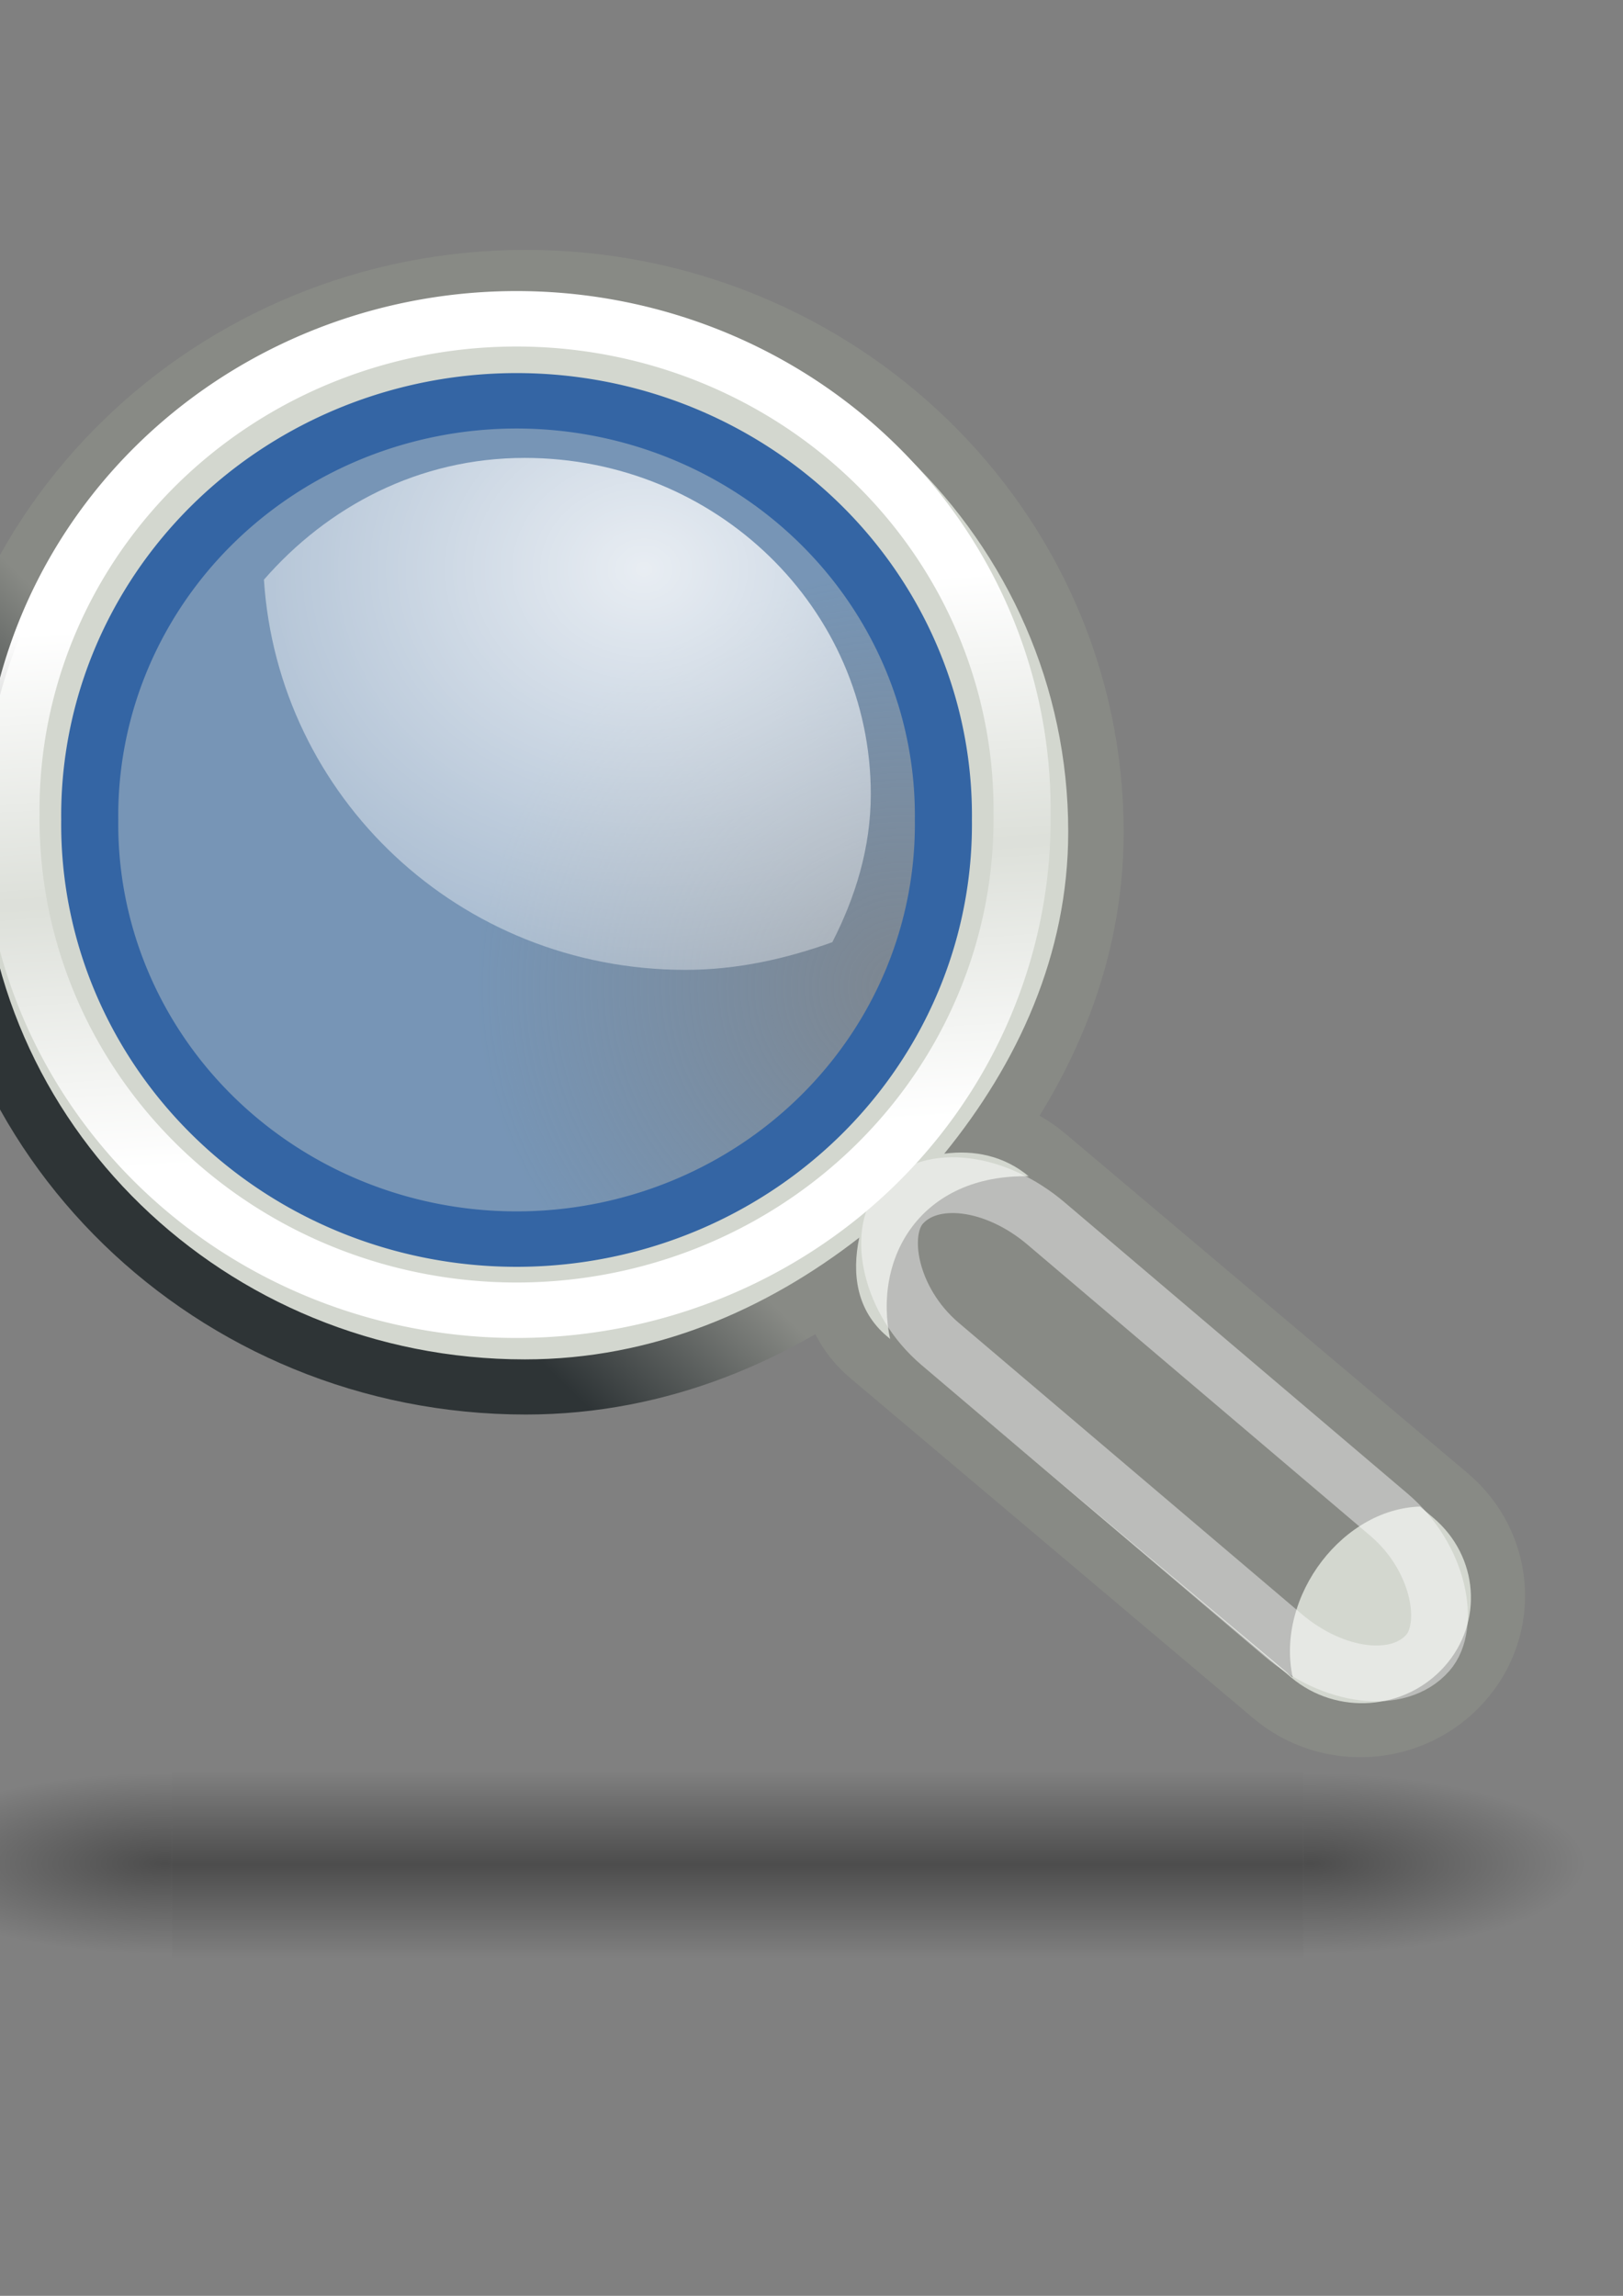 <?xml version="1.0" encoding="UTF-8" standalone="no"?>
<!-- Created with Inkscape (http://www.inkscape.org/) -->
<svg xmlns:dc="http://purl.org/dc/elements/1.1/" xmlns:cc="http://creativecommons.org/ns#" xmlns:rdf="http://www.w3.org/1999/02/22-rdf-syntax-ns#" xmlns:svg="http://www.w3.org/2000/svg" xmlns="http://www.w3.org/2000/svg" xmlns:xlink="http://www.w3.org/1999/xlink" xmlns:sodipodi="http://sodipodi.sourceforge.net/DTD/sodipodi-0.dtd" xmlns:inkscape="http://www.inkscape.org/namespaces/inkscape" height="297mm" id="svg2" inkscape:export-xdpi="76.235291" inkscape:export-ydpi="76.235291" inkscape:output_extension="org.inkscape.output.svg.inkscape" inkscape:version="0.48.5 r10040" sodipodi:version="0.32" width="210mm" version="1.1">
  <rect width="100%" height="100%" fill="#808080" stroke="none"/>
  <defs id="defs4">
    <linearGradient id="linearGradient205337" inkscape:collect="always">
      <stop id="stop205339" offset="0" style="stop-color:#000000;stop-opacity:1;"/>
      <stop id="stop205341" offset="1" style="stop-color:#000000;stop-opacity:0;"/>
    </linearGradient>
    <inkscape:perspective id="perspective15143" inkscape:persp3d-origin="372.04724 : 350.78739 : 1" inkscape:vp_x="0 : 526.18109 : 1" inkscape:vp_y="0 : 1000 : 0" inkscape:vp_z="744.09448 : 526.18109 : 1" sodipodi:type="inkscape:persp3d"/>
    <linearGradient gradientTransform="matrix(0.917,0,0,0.912,60.202,153.712)" gradientUnits="userSpaceOnUse" id="linearGradient10080" x1="43.944" x2="411.394" y1="733.393" y2="425.066">
      <stop id="stop10082" offset="0.056" style="stop-color:#16632d;stop-opacity:1;"/>
      <stop id="stop10084" offset="0.567" style="stop-color:#399450;stop-opacity:1;"/>
      <stop id="stop10086" offset="0.955" style="stop-color:#a5c6a5;stop-opacity:1;"/>
    </linearGradient>
    <linearGradient gradientTransform="translate(131.911,132.236)" gradientUnits="userSpaceOnUse" id="SVGID_1_" x1="43.944" x2="411.394" y1="733.393" y2="425.066">
      <stop id="stop2170" offset="0.056" style="stop-color:#003F90"/>
      <stop id="stop2172" offset="0.567" style="stop-color:#0093D2"/>
      <stop id="stop2174" offset="0.955" style="stop-color:#EDF3F7"/>
    </linearGradient>
    <linearGradient gradientTransform="matrix(0.917,0,0,0.912,60.202,153.712)" gradientUnits="userSpaceOnUse" id="SVGID_2_" x1="43.944" x2="411.394" xlink:href="#linearGradient10080" y1="733.393" y2="425.066">
      <stop id="stop2179" offset="0.056" style="stop-color:#16632d;stop-opacity:1;"/>
      <stop id="stop2181" offset="0.567" style="stop-color:#399450;stop-opacity:1;"/>
      <stop id="stop2183" offset="0.955" style="stop-color:#a5c6a5;stop-opacity:1;"/>
    </linearGradient>
    <radialGradient cx="605.714" cy="486.648" fx="605.714" fy="486.648" gradientTransform="matrix(-2.774,0,0,1.97,112.762,-872.885)" gradientUnits="userSpaceOnUse" id="radialGradient5020" inkscape:collect="always" r="117.143" xlink:href="#linearGradient5060"/>
    <linearGradient gradientTransform="matrix(2.774,0,0,1.97,-1892.179,-872.885)" gradientUnits="userSpaceOnUse" id="linearGradient5016" inkscape:collect="always" x1="302.857" x2="302.857" xlink:href="#linearGradient5048" y1="366.648" y2="609.505"/>
    <radialGradient cx="605.714" cy="486.648" fx="605.714" fy="486.648" gradientTransform="matrix(2.774,0,0,1.97,-1891.633,-872.885)" gradientUnits="userSpaceOnUse" id="radialGradient5013" inkscape:collect="always" r="117.143" xlink:href="#linearGradient5060"/>
    <linearGradient id="linearGradient2795">
      <stop id="stop2797" offset="0" style="stop-color:#000000;stop-opacity:0.069;"/>
      <stop id="stop2799" offset="1" style="stop-color:#ffffff;stop-opacity:1;"/>
    </linearGradient>
    <linearGradient id="linearGradient2803">
      <stop id="stop2805" offset="0" style="stop-color:#ffffff;stop-opacity:1;"/>
      <stop id="stop2807" offset="1" style="stop-color:#cbcbcb;stop-opacity:1;"/>
    </linearGradient>
    <linearGradient id="linearGradient2094">
      <stop id="stop2096" offset="0" style="stop-color:#d6e3f0;stop-opacity:1;"/>
      <stop id="stop2098" offset="1" style="stop-color:#95b1cf;stop-opacity:1;"/>
    </linearGradient>
    <linearGradient id="linearGradient12512">
      <stop id="stop12513" offset="0" style="stop-color:#ffffff;stop-opacity:1;"/>
      <stop id="stop12517" offset="0.5" style="stop-color:#fff520;stop-opacity:0.891;"/>
      <stop id="stop12514" offset="1" style="stop-color:#fff300;stop-opacity:0;"/>
    </linearGradient>
    <linearGradient id="linearGradient5048">
      <stop id="stop5050" offset="0" style="stop-color:black;stop-opacity:0;"/>
      <stop id="stop5056" offset="0.5" style="stop-color:black;stop-opacity:1;"/>
      <stop id="stop5052" offset="1" style="stop-color:black;stop-opacity:0;"/>
    </linearGradient>
    <linearGradient id="linearGradient5060" inkscape:collect="always">
      <stop id="stop5062" offset="0" style="stop-color:black;stop-opacity:1;"/>
      <stop id="stop5064" offset="1" style="stop-color:black;stop-opacity:0;"/>
    </linearGradient>
    <radialGradient cx="15.414" cy="13.078" fx="15.414" fy="13.078" gradientTransform="matrix(2.593,0,0,2.252,-25.06,-18.941)" gradientUnits="userSpaceOnUse" id="radialGradient2738" inkscape:collect="always" r="6.656" xlink:href="#linearGradient4467"/>
    <radialGradient cx="18.241" cy="21.818" fx="18.241" fy="21.818" gradientTransform="matrix(-1,0,0,1,43.352,0)" gradientUnits="userSpaceOnUse" id="radialGradient2736" inkscape:collect="always" r="8.309" xlink:href="#linearGradient4454"/>
    <linearGradient gradientTransform="matrix(-1,0,0,1,44.178,0)" gradientUnits="userSpaceOnUse" id="linearGradient2734" inkscape:collect="always" x1="18.293" x2="17.501" xlink:href="#linearGradient2366" y1="13.602" y2="25.743"/>
    <linearGradient gradientTransform="matrix(-1.335,0,0,1.291,55.158,-7.461)" gradientUnits="userSpaceOnUse" id="linearGradient2732" inkscape:collect="always" x1="30.656" x2="33.219" xlink:href="#linearGradient4440" y1="34" y2="31.062"/>
    <linearGradient gradientTransform="matrix(-1,0,0,1,48.184,0)" gradientUnits="userSpaceOnUse" id="linearGradient2730" inkscape:collect="always" x1="27.366" x2="31.336" xlink:href="#linearGradient2846" y1="26.58" y2="30.558"/>
    <linearGradient gradientTransform="translate(-5.826,0.125)" gradientUnits="userSpaceOnUse" id="linearGradient2560" inkscape:collect="always" x1="25.719" x2="25.515" xlink:href="#linearGradient2994" y1="31.047" y2="30.703"/>
    <radialGradient cx="29.053" cy="27.641" fx="29.053" fy="27.641" gradientTransform="matrix(2.924,0,0,2.03,-61.555,-27.884)" gradientUnits="userSpaceOnUse" id="radialGradient2558" inkscape:collect="always" r="3.241" xlink:href="#linearGradient2984"/>
    <linearGradient gradientTransform="translate(-5.669,0)" gradientUnits="userSpaceOnUse" id="linearGradient2556" inkscape:collect="always" x1="46" x2="47.688" xlink:href="#linearGradient2974" y1="19.812" y2="22.625"/>
    <linearGradient gradientTransform="translate(-5.669,0)" gradientUnits="userSpaceOnUse" id="linearGradient2554" inkscape:collect="always" x1="48.906" x2="50.988" xlink:href="#linearGradient2966" y1="17.376" y2="22.251"/>
    <radialGradient cx="23.562" cy="40.438" fx="23.562" fy="40.438" gradientTransform="matrix(1,0,0,0.348,0,26.355)" gradientUnits="userSpaceOnUse" id="radialGradient2552" inkscape:collect="always" r="19.562" xlink:href="#linearGradient2865"/>
    <radialGradient cx="24.13" cy="37.968" fx="24.13" fy="37.968" gradientTransform="matrix(1,0,0,0.238,0,28.933)" gradientUnits="userSpaceOnUse" id="radialGradient2504" inkscape:collect="always" r="16.529" xlink:href="#linearGradient4477"/>
    <linearGradient id="linearGradient2994">
      <stop id="stop2996" offset="0" style="stop-color:#000000;stop-opacity:1;"/>
      <stop id="stop2998" offset="1" style="stop-color:#c9c9c9;stop-opacity:1;"/>
    </linearGradient>
    <linearGradient id="linearGradient2984" inkscape:collect="always">
      <stop id="stop2986" offset="0" style="stop-color:#e7e2b8;stop-opacity:1;"/>
      <stop id="stop2988" offset="1" style="stop-color:#e7e2b8;stop-opacity:0;"/>
    </linearGradient>
    <linearGradient id="linearGradient2974">
      <stop id="stop2976" offset="0" style="stop-color:#c1c1c1;stop-opacity:1;"/>
      <stop id="stop2978" offset="1" style="stop-color:#acacac;stop-opacity:1;"/>
    </linearGradient>
    <linearGradient id="linearGradient2966">
      <stop id="stop2968" offset="0" style="stop-color:#ffd1d1;stop-opacity:1;"/>
      <stop id="stop3006" offset="0.5" style="stop-color:#ff1d1d;stop-opacity:1;"/>
      <stop id="stop2970" offset="1" style="stop-color:#6f0000;stop-opacity:1;"/>
    </linearGradient>
    <linearGradient id="linearGradient2865" inkscape:collect="always">
      <stop id="stop2867" offset="0" style="stop-color:#000000;stop-opacity:1;"/>
      <stop id="stop2869" offset="1" style="stop-color:#000000;stop-opacity:0;"/>
    </linearGradient>
    <linearGradient id="linearGradient2846">
      <stop id="stop2848" offset="0" style="stop-color:#888a85;stop-opacity:1;"/>
      <stop id="stop2850" offset="1" style="stop-color:#2e3436;stop-opacity:1;"/>
    </linearGradient>
    <linearGradient id="linearGradient2366">
      <stop id="stop2368" offset="0" style="stop-color:#ffffff;stop-opacity:1;"/>
      <stop id="stop2374" offset="0.5" style="stop-color:#ffffff;stop-opacity:0.219;"/>
      <stop id="stop2370" offset="1" style="stop-color:#ffffff;stop-opacity:1;"/>
    </linearGradient>
    <linearGradient id="linearGradient4477" inkscape:collect="always">
      <stop id="stop4479" offset="0" style="stop-color:#000000;stop-opacity:1;"/>
      <stop id="stop4481" offset="1" style="stop-color:#000000;stop-opacity:0;"/>
    </linearGradient>
    <linearGradient id="linearGradient4467">
      <stop id="stop4469" offset="0" style="stop-color:#ffffff;stop-opacity:1;"/>
      <stop id="stop4471" offset="1" style="stop-color:#ffffff;stop-opacity:0.248;"/>
    </linearGradient>
    <linearGradient id="linearGradient4454">
      <stop id="stop4456" offset="0" style="stop-color:#729fcf;stop-opacity:0.208;"/>
      <stop id="stop4458" offset="1" style="stop-color:#729fcf;stop-opacity:0.676;"/>
    </linearGradient>
    <linearGradient id="linearGradient4440">
      <stop id="stop4442" offset="0" style="stop-color:#888a85;stop-opacity:1;"/>
      <stop id="stop4448" offset="0.5" style="stop-color:#babdb6;stop-opacity:1;"/>
      <stop id="stop4444" offset="1" style="stop-color:#555753;stop-opacity:1;"/>
    </linearGradient>
    <radialGradient cx="24.307" cy="42.078" fx="24.307" fy="42.078" gradientTransform="matrix(1,0,0,0.285,0,30.089)" gradientUnits="userSpaceOnUse" id="radialGradient4548" inkscape:collect="always" r="15.822" xlink:href="#linearGradient4542"/>
    <radialGradient cx="20.892" cy="64.568" fx="20.892" fy="64.568" gradientTransform="matrix(0.23,0,0,0.23,4.614,3.98)" gradientUnits="userSpaceOnUse" id="radialGradient2285" inkscape:collect="always" r="5.257" xlink:href="#aigrd3"/>
    <radialGradient cx="20.892" cy="114.568" fx="20.892" fy="114.568" gradientTransform="matrix(0.23,0,0,0.23,4.614,3.98)" gradientUnits="userSpaceOnUse" id="radialGradient2283" inkscape:collect="always" r="5.256" xlink:href="#aigrd2"/>
    <radialGradient cx="8.144" cy="7.268" fx="8.144" fy="7.268" gradientTransform="matrix(0.968,0,0,1.033,3.354,0.646)" gradientUnits="userSpaceOnUse" id="radialGradient15668" inkscape:collect="always" r="38.159" xlink:href="#linearGradient15662"/>
    <radialGradient cx="33.967" cy="35.737" fx="33.967" fy="35.737" gradientTransform="scale(0.96,1.041)" gradientUnits="userSpaceOnUse" id="radialGradient15658" inkscape:collect="always" r="86.708" xlink:href="#linearGradient259"/>
    <radialGradient cx="8.824" cy="3.756" fx="8.824" fy="3.756" gradientTransform="matrix(0.968,0,0,1.033,3.354,0.646)" gradientUnits="userSpaceOnUse" id="radialGradient15656" inkscape:collect="always" r="37.752" xlink:href="#linearGradient269"/>
    <linearGradient id="linearGradient259">
      <stop id="stop260" offset="0" style="stop-color:#fafafa;stop-opacity:1;"/>
      <stop id="stop261" offset="1" style="stop-color:#bbbbbb;stop-opacity:1;"/>
    </linearGradient>
    <linearGradient id="linearGradient269">
      <stop id="stop270" offset="0" style="stop-color:#a3a3a3;stop-opacity:1;"/>
      <stop id="stop271" offset="1" style="stop-color:#4c4c4c;stop-opacity:1;"/>
    </linearGradient>
    <radialGradient cx="20.892" cy="114.568" fx="20.892" fy="114.568" gradientUnits="userSpaceOnUse" id="aigrd2" r="5.256">
      <stop id="stop15566" offset="0" style="stop-color:#F0F0F0"/>
      <stop id="stop15568" offset="1" style="stop-color:#9a9a9a;stop-opacity:1;"/>
    </radialGradient>
    <radialGradient cx="20.892" cy="64.568" fx="20.892" fy="64.568" gradientUnits="userSpaceOnUse" id="aigrd3" r="5.257">
      <stop id="stop15573" offset="0" style="stop-color:#F0F0F0"/>
      <stop id="stop15575" offset="1" style="stop-color:#9a9a9a;stop-opacity:1;"/>
    </radialGradient>
    <linearGradient id="linearGradient15662">
      <stop id="stop15664" offset="0" style="stop-color:#ffffff;stop-opacity:1;"/>
      <stop id="stop15666" offset="1" style="stop-color:#f8f8f8;stop-opacity:1;"/>
    </linearGradient>
    <linearGradient id="linearGradient4542" inkscape:collect="always">
      <stop id="stop4544" offset="0" style="stop-color:#000000;stop-opacity:1;"/>
      <stop id="stop4546" offset="1" style="stop-color:#000000;stop-opacity:0;"/>
    </linearGradient>
    <linearGradient gradientTransform="matrix(2.774,0,0,1.97,-1892.179,-872.885)" gradientUnits="userSpaceOnUse" id="linearGradient2659" inkscape:collect="always" x1="302.857" x2="302.857" xlink:href="#linearGradient5048" y1="366.648" y2="609.505"/>
    <linearGradient id="linearGradient2651">
      <stop id="stop2653" offset="0" style="stop-color:black;stop-opacity:0;"/>
      <stop id="stop2655" offset="0.5" style="stop-color:black;stop-opacity:1;"/>
      <stop id="stop2657" offset="1" style="stop-color:black;stop-opacity:0;"/>
    </linearGradient>
    <radialGradient cx="605.714" cy="486.648" fx="605.714" fy="486.648" gradientTransform="matrix(2.774,0,0,1.97,-1891.633,-872.885)" gradientUnits="userSpaceOnUse" id="radialGradient2649" inkscape:collect="always" r="117.143" xlink:href="#linearGradient5060"/>
    <radialGradient cx="605.714" cy="486.648" fx="605.714" fy="486.648" gradientTransform="matrix(-2.774,0,0,1.97,112.762,-872.885)" gradientUnits="userSpaceOnUse" id="radialGradient2641" inkscape:collect="always" r="117.143" xlink:href="#linearGradient5060"/>
    <linearGradient gradientTransform="matrix(2.774,0,0,1.97,-1892.179,-872.885)" gradientUnits="userSpaceOnUse" id="linearGradient2792" inkscape:collect="always" x1="302.857" x2="302.857" xlink:href="#linearGradient5048" y1="366.648" y2="609.505"/>
    <radialGradient cx="605.714" cy="486.648" fx="605.714" fy="486.648" gradientTransform="matrix(2.774,0,0,1.97,-1891.633,-872.885)" gradientUnits="userSpaceOnUse" id="radialGradient2794" inkscape:collect="always" r="117.143" xlink:href="#linearGradient5060"/>
    <radialGradient cx="605.714" cy="486.648" fx="605.714" fy="486.648" gradientTransform="matrix(-2.774,0,0,1.97,112.762,-872.885)" gradientUnits="userSpaceOnUse" id="radialGradient2796" inkscape:collect="always" r="117.143" xlink:href="#linearGradient5060"/>
    <linearGradient gradientTransform="matrix(0.917,0,0,0.912,60.202,153.712)" gradientUnits="userSpaceOnUse" id="linearGradient10306" inkscape:collect="always" x1="43.944" x2="411.394" xlink:href="#SVGID_2_" y1="733.393" y2="425.066"/>
    <linearGradient gradientTransform="matrix(0.917,0,0,0.912,60.202,153.712)" gradientUnits="userSpaceOnUse" id="linearGradient10408" inkscape:collect="always" x1="43.944" x2="411.394" xlink:href="#linearGradient10080" y1="733.393" y2="425.066"/>
    <linearGradient gradientTransform="matrix(0.917,0,0,0.912,60.202,153.712)" gradientUnits="userSpaceOnUse" id="linearGradient44155" inkscape:collect="always" x1="43.944" x2="411.394" xlink:href="#linearGradient10080" y1="733.393" y2="425.066"/>
    <linearGradient gradientTransform="matrix(-1,0,0,1,48.184,0)" gradientUnits="userSpaceOnUse" id="linearGradient204808" inkscape:collect="always" x1="27.366" x2="31.336" xlink:href="#linearGradient2846" y1="26.58" y2="30.558"/>
    <linearGradient gradientTransform="matrix(-1.335,0,0,1.291,55.158,-7.461)" gradientUnits="userSpaceOnUse" id="linearGradient204810" inkscape:collect="always" x1="30.656" x2="33.219" xlink:href="#linearGradient4440" y1="34" y2="31.062"/>
    <linearGradient gradientTransform="matrix(-1,0,0,1,44.178,0)" gradientUnits="userSpaceOnUse" id="linearGradient204812" inkscape:collect="always" x1="18.293" x2="17.501" xlink:href="#linearGradient2366" y1="13.602" y2="25.743"/>
    <radialGradient cx="18.241" cy="21.818" fx="18.241" fy="21.818" gradientTransform="matrix(-1,0,0,1,43.352,0)" gradientUnits="userSpaceOnUse" id="radialGradient204814" inkscape:collect="always" r="8.309" xlink:href="#linearGradient4454"/>
    <radialGradient cx="15.414" cy="13.078" fx="15.414" fy="13.078" gradientTransform="matrix(2.593,0,0,2.252,-25.06,-18.941)" gradientUnits="userSpaceOnUse" id="radialGradient204816" inkscape:collect="always" r="6.656" xlink:href="#linearGradient4467"/>
    <radialGradient cx="374.938" cy="841.346" fx="374.938" fy="841.346" gradientTransform="matrix(1,0,0,0.161,0,705.688)" gradientUnits="userSpaceOnUse" id="radialGradient205343" inkscape:collect="always" r="368.193" xlink:href="#linearGradient205337"/>
    <linearGradient gradientTransform="matrix(-1,0,0,1,48.184,0)" gradientUnits="userSpaceOnUse" id="linearGradient10573" inkscape:collect="always" x1="27.366" x2="31.336" xlink:href="#linearGradient2846" y1="26.58" y2="30.558"/>
    <linearGradient gradientTransform="matrix(-1.335,0,0,1.291,55.158,-7.461)" gradientUnits="userSpaceOnUse" id="linearGradient10575" inkscape:collect="always" x1="30.656" x2="33.219" xlink:href="#linearGradient4440" y1="34" y2="31.062"/>
    <linearGradient gradientTransform="matrix(-1,0,0,1,44.178,0)" gradientUnits="userSpaceOnUse" id="linearGradient10577" inkscape:collect="always" x1="18.293" x2="17.501" xlink:href="#linearGradient2366" y1="13.602" y2="25.743"/>
    <radialGradient cx="18.241" cy="21.818" fx="18.241" fy="21.818" gradientTransform="matrix(-1,0,0,1,43.352,0)" gradientUnits="userSpaceOnUse" id="radialGradient10579" inkscape:collect="always" r="8.309" xlink:href="#linearGradient4454"/>
    <radialGradient cx="15.414" cy="13.078" fx="15.414" fy="13.078" gradientTransform="matrix(2.593,0,0,2.252,-25.06,-18.941)" gradientUnits="userSpaceOnUse" id="radialGradient10581" inkscape:collect="always" r="6.656" xlink:href="#linearGradient4467"/>
    <radialGradient cx="15.414" cy="13.078" fx="15.414" fy="13.078" gradientTransform="matrix(-42.528,0,0,35.871,988.446,-145.835)" gradientUnits="userSpaceOnUse" id="radialGradient10584" inkscape:collect="always" r="6.656" xlink:href="#linearGradient4467"/>
    <linearGradient gradientTransform="matrix(-21.889,0,0,20.567,879.304,37.021)" gradientUnits="userSpaceOnUse" id="linearGradient10590" inkscape:collect="always" x1="30.656" x2="33.219" xlink:href="#linearGradient4440" y1="34" y2="31.062"/>
    <linearGradient gradientTransform="matrix(-16.401,0,0,15.928,764.924,155.852)" gradientUnits="userSpaceOnUse" id="linearGradient10594" inkscape:collect="always" x1="27.366" x2="31.336" xlink:href="#linearGradient2846" y1="26.58" y2="30.558"/>
    <linearGradient gradientTransform="matrix(-16.401,0,0,15.928,764.924,155.852)" gradientUnits="userSpaceOnUse" id="linearGradient67437" inkscape:collect="always" x1="27.366" x2="31.336" xlink:href="#linearGradient2846" y1="26.58" y2="30.558"/>
    <linearGradient gradientTransform="matrix(-21.889,0,0,20.567,879.304,37.021)" gradientUnits="userSpaceOnUse" id="linearGradient67439" inkscape:collect="always" x1="30.656" x2="33.219" xlink:href="#linearGradient4440" y1="34" y2="31.062"/>
    <linearGradient gradientTransform="matrix(-1,0,0,1,44.178,0)" gradientUnits="userSpaceOnUse" id="linearGradient67441" inkscape:collect="always" x1="18.293" x2="17.501" xlink:href="#linearGradient2366" y1="13.602" y2="25.743"/>
    <radialGradient cx="18.241" cy="21.818" fx="18.241" fy="21.818" gradientTransform="matrix(-1,0,0,1,43.352,0)" gradientUnits="userSpaceOnUse" id="radialGradient67443" inkscape:collect="always" r="8.309" xlink:href="#linearGradient4454"/>
    <radialGradient cx="15.414" cy="13.078" fx="15.414" fy="13.078" gradientTransform="matrix(-42.528,0,0,35.871,988.446,-145.835)" gradientUnits="userSpaceOnUse" id="radialGradient67445" inkscape:collect="always" r="6.656" xlink:href="#linearGradient4467"/>
    <radialGradient inkscape:collect="always" xlink:href="#linearGradient4467" id="radialGradient3146" gradientUnits="userSpaceOnUse" gradientTransform="matrix(-42.528,0,0,35.871,988.446,-145.835)" cx="15.414" cy="13.078" fx="15.414" fy="13.078" r="6.656"/>
    <linearGradient inkscape:collect="always" xlink:href="#linearGradient4440" id="linearGradient3152" gradientUnits="userSpaceOnUse" gradientTransform="matrix(-21.889,0,0,20.567,879.304,37.021)" x1="30.656" y1="34" x2="33.219" y2="31.062"/>
    <linearGradient inkscape:collect="always" xlink:href="#linearGradient2846" id="linearGradient3156" gradientUnits="userSpaceOnUse" gradientTransform="matrix(-16.401,0,0,15.928,764.924,155.852)" x1="27.366" y1="26.58" x2="31.336" y2="30.558"/>
    <linearGradient gradientTransform="matrix(2.774,0,0,1.97,-1892.179,-872.885)" gradientUnits="userSpaceOnUse" id="linearGradient5774" inkscape:collect="always" x1="302.857" x2="302.857" xlink:href="#linearGradient5048-1" y1="366.648" y2="609.505"/>
    <linearGradient id="linearGradient5048-1">
      <stop id="stop5050-7" offset="0" style="stop-color:black;stop-opacity:0;"/>
      <stop id="stop5056-4" offset="0.5" style="stop-color:black;stop-opacity:1;"/>
      <stop id="stop5052-0" offset="1" style="stop-color:black;stop-opacity:0;"/>
    </linearGradient>
    <radialGradient cx="605.714" cy="486.648" fx="605.714" fy="486.648" gradientTransform="matrix(2.774,0,0,1.97,-1891.633,-872.885)" gradientUnits="userSpaceOnUse" id="radialGradient5776" inkscape:collect="always" r="117.143" xlink:href="#linearGradient5060-9"/>
    <linearGradient id="linearGradient5060-9" inkscape:collect="always">
      <stop id="stop5062-4" offset="0" style="stop-color:black;stop-opacity:1;"/>
      <stop id="stop5064-8" offset="1" style="stop-color:black;stop-opacity:0;"/>
    </linearGradient>
    <radialGradient cx="605.714" cy="486.648" fx="605.714" fy="486.648" gradientTransform="matrix(-2.774,0,0,1.97,112.762,-872.885)" gradientUnits="userSpaceOnUse" id="radialGradient5778" inkscape:collect="always" r="117.143" xlink:href="#linearGradient5060-9"/>
    <radialGradient r="117.143" fy="486.648" fx="605.714" cy="486.648" cx="605.714" gradientTransform="matrix(-2.774,0,0,1.97,112.762,-872.885)" gradientUnits="userSpaceOnUse" id="radialGradient3504" xlink:href="#linearGradient5060-9" inkscape:collect="always"/>
    <linearGradient inkscape:collect="always" xlink:href="#linearGradient2846" id="linearGradient3242" gradientUnits="userSpaceOnUse" gradientTransform="matrix(-16.401,0,0,15.928,764.924,155.852)" x1="27.366" y1="26.58" x2="31.336" y2="30.558"/>
    <linearGradient inkscape:collect="always" xlink:href="#linearGradient4440" id="linearGradient3244" gradientUnits="userSpaceOnUse" gradientTransform="matrix(-21.889,0,0,20.567,879.304,37.021)" x1="30.656" y1="34" x2="33.219" y2="31.062"/>
    <linearGradient inkscape:collect="always" xlink:href="#linearGradient2366" id="linearGradient3246" gradientUnits="userSpaceOnUse" gradientTransform="matrix(-1,0,0,1,44.178,0)" x1="18.293" y1="13.602" x2="17.501" y2="25.743"/>
    <radialGradient inkscape:collect="always" xlink:href="#linearGradient4454" id="radialGradient3248" gradientUnits="userSpaceOnUse" gradientTransform="matrix(-1,0,0,1,43.352,0)" cx="18.241" cy="21.818" fx="18.241" fy="21.818" r="8.309"/>
    <radialGradient inkscape:collect="always" xlink:href="#linearGradient4467" id="radialGradient3250" gradientUnits="userSpaceOnUse" gradientTransform="matrix(-42.528,0,0,35.871,988.446,-145.835)" cx="15.414" cy="13.078" fx="15.414" fy="13.078" r="6.656"/>
    <radialGradient inkscape:collect="always" xlink:href="#linearGradient4467" id="radialGradient3253" gradientUnits="userSpaceOnUse" gradientTransform="matrix(-46.576,0,0,39.285,1032.831,-235.531)" cx="15.414" cy="13.078" fx="15.414" fy="13.078" r="6.656"/>
    <linearGradient inkscape:collect="always" xlink:href="#linearGradient4440" id="linearGradient3259" gradientUnits="userSpaceOnUse" gradientTransform="matrix(-23.972,0,0,22.525,913.303,-35.273)" x1="30.656" y1="34" x2="33.219" y2="31.062"/>
    <linearGradient inkscape:collect="always" xlink:href="#linearGradient2846" id="linearGradient3263" gradientUnits="userSpaceOnUse" gradientTransform="matrix(-17.962,0,0,17.444,788.036,94.868)" x1="27.366" y1="26.58" x2="31.336" y2="30.558"/>
  </defs>
  <sodipodi:namedview bordercolor="#666666" borderopacity="1.0" id="base" inkscape:current-layer="layer1" inkscape:cx="645.16667" inkscape:cy="768.4079" inkscape:document-units="px" inkscape:guide-bbox="true" inkscape:pageopacity="0.0" inkscape:pageshadow="2" inkscape:window-height="768" inkscape:window-width="1276" inkscape:window-x="0" inkscape:window-y="0" inkscape:zoom="0.31112698" pagecolor="#ffffff" showgrid="false" showguides="true" inkscape:snap-global="false" inkscape:window-maximized="0">
    <sodipodi:guide id="guide2280" orientation="horizontal" position="545.218"/>
    <sodipodi:guide id="guide2282" orientation="vertical" position="-65.207,414.786"/>
    <sodipodi:guide id="guide2284" orientation="vertical" position="712.54"/>
    <sodipodi:guide id="guide2286" orientation="horizontal" position="-144.904,86.942"/>
    <sodipodi:guide id="guide2491" orientation="horizontal" position="-191.997,936.439"/>
    <sodipodi:guide id="guide2495" orientation="vertical" position="784.291,503.54"/>
    <sodipodi:guide id="guide2497" orientation="horizontal" position="154.801"/>
  </sodipodi:namedview>
  <g id="layer1" inkscape:groupmode="layer" inkscape:label="Ebene 1">
    <g id="g3265" inkscape:export-xdpi="76.235298" inkscape:export-ydpi="76.235298">
      <rect height="850" id="rect2300" style="fill:none;stroke:none" width="850" x="-64.88" y="115.856"/>
      <path d="m 257.133,149.703 c -146.197,0 -264.85,115.227 -264.85,257.202 0,141.976 118.653,257.202 264.85,257.202 62.501,0 117.671,-24.149 162.985,-59.354 -3.689,17.564 -1.402,35.504 13.582,48.143 l 196.94,166.192 c 22.155,18.688 55.458,16.239 74.701,-5.276 19.244,-21.515 16.722,-53.856 -5.433,-72.544 L 502.969,575.076 c -12.062,-10.174 -26.816,-13.187 -41.425,-11.211 35.686,-43.826 60.44,-96.791 60.44,-156.959 0,-141.976 -118.653,-257.202 -264.851,-257.202 z m -1.358,21.389 c 137.222,0 238.751,83.537 238.751,231.856 0,151.325 -104.481,231.856 -238.751,231.856 -131.178,0 -238.751,-95.558 -238.751,-231.856 0,-139.272 104.624,-231.856 238.751,-231.856 z" id="path2844" inkscape:r_cx="true" inkscape:r_cy="true" sodipodi:nodetypes="csscccscccscczzzz" style="fill:#000000;fill-opacity:1;fill-rule:evenodd;stroke:url(#linearGradient3263);stroke-width:55.034;stroke-linecap:round;stroke-linejoin:miter;stroke-miterlimit:10;stroke-opacity:1;stroke-dasharray:none;stroke-dashoffset:0;marker:none;visibility:visible;display:inline;overflow:visible" inkscape:connector-curvature="0"/>
      <path d="m 256.69,148.601 c -146.67,0 -265.707,115.599 -265.707,258.034 0,142.435 119.037,258.034 265.707,258.034 62.703,0 118.051,-24.227 163.512,-59.546 -3.701,17.62 -1.406,35.619 13.626,48.299 l 197.577,166.73 c 22.227,18.748 55.637,16.292 74.943,-5.293 19.306,-21.585 16.776,-54.031 -5.45,-72.779 L 503.321,575.349 c -12.101,-10.207 -26.902,-13.229 -41.559,-11.248 35.801,-43.967 60.636,-97.104 60.636,-157.467 0,-142.435 -119.037,-258.034 -265.707,-258.034 z m -1.363,55.577 c 112.823,0 204.39,88.922 204.39,198.488 0,109.565 -91.567,198.488 -204.39,198.488 -112.823,0 -204.39,-88.922 -204.39,-198.488 3e-6,-109.565 91.567,-198.488 204.39,-198.488 z" id="path4430" inkscape:r_cx="true" inkscape:r_cy="true" style="fill:#d3d7cf;fill-opacity:1;fill-rule:evenodd;stroke:none;stroke-width:1;marker:none;visibility:visible;display:inline;overflow:visible" inkscape:connector-curvature="0"/>
      <path d="m 632.176,820.133 c -8.598,-39.653 25.099,-83.929 64.378,-83.527 0,0 -193.281,-161.495 -193.281,-161.495 -52.895,-0.989 -76.69,39.643 -67.84,80.239 l 196.743,164.782 z" id="path4438" inkscape:r_cx="true" inkscape:r_cy="true" sodipodi:nodetypes="ccccc" style="fill:url(#linearGradient3259);fill-opacity:1;fill-rule:evenodd;stroke:none;stroke-width:1;marker:none;visibility:visible;display:inline;overflow:visible" inkscape:connector-curvature="0"/>
      <path d="m 28.549,18.92 a 11.049,11.049 0 1 1 -22.097,0 11.049,11.049 0 1 1 22.097,0 z" id="path4450" inkscape:r_cx="true" inkscape:r_cy="true" sodipodi:cx="17.500893" sodipodi:cy="18.920233" sodipodi:rx="11.048544" sodipodi:ry="11.048544" sodipodi:type="arc" style="fill:none;stroke:url(#linearGradient3246);stroke-width:1.248;stroke-linecap:round;stroke-linejoin:miter;stroke-miterlimit:10;stroke-opacity:1;stroke-dasharray:none;stroke-dashoffset:0;marker:none;visibility:visible;display:inline;overflow:visible" transform="matrix(22.376,0,0,21.73,-138.988,-12.882)"/>
      <rect height="78.436" id="rect4495" inkscape:r_cx="true" inkscape:r_cy="true" rx="58.922" ry="51.841" style="opacity:0.433;fill:none;stroke:#ffffff;stroke-width:27.519;stroke-linecap:round;stroke-linejoin:miter;stroke-miterlimit:10;stroke-opacity:1;stroke-dasharray:none;stroke-dashoffset:0;marker:none;visibility:visible;display:inline;overflow:visible" transform="matrix(0.762,0.647,-0.66,0.751,0,0)" width="337.911" x="720.604" y="124.959"/>
      <path d="m 25.898,18.478 a 8.309,8.309 0 1 1 -16.617,0 8.309,8.309 0 1 1 16.617,0 z" id="path4452" inkscape:r_cx="true" inkscape:r_cy="true" sodipodi:cx="17.589281" sodipodi:cy="18.478292" sodipodi:rx="8.3085051" sodipodi:ry="8.3085051" sodipodi:type="arc" style="fill:url(#radialGradient3248);fill-opacity:1;fill-rule:evenodd;stroke:#3465a4;stroke-width:1.111;stroke-linecap:round;stroke-linejoin:miter;stroke-miterlimit:10;stroke-opacity:1;stroke-dashoffset:0;marker:none;visibility:visible" transform="matrix(25.122,0,0,24.397,-189.264,-49.896)"/>
      <path d="m 256.56,223.893 c 93.54,0 169.287,73.559 169.287,164.398 0,26.235 -7.55,50.373 -18.81,72.389 -22.496,8.052 -46.392,13.531 -71.755,13.531 -110.845,0 -199.369,-84.804 -206.209,-190.783 31.092,-35.681 75.622,-59.535 127.487,-59.535 z" id="path4462" inkscape:r_cx="true" inkscape:r_cy="true" style="opacity:0.834;fill:url(#radialGradient3253);fill-opacity:1;fill-rule:evenodd;stroke:none;stroke-width:1;marker:none;visibility:visible;display:inline;overflow:visible" inkscape:connector-curvature="0"/>
      <g id="g6707" transform="matrix(0.413,0,0,0.191,728.029,894.674)">
        <rect height="478.357" id="rect6709" style="opacity:0.402;fill:url(#linearGradient5774);fill-opacity:1;fill-rule:nonzero;stroke:none;stroke-width:1;marker:none;visibility:visible;display:inline;overflow:visible" width="1339.633" x="-1559.252" y="-150.697"/>
        <path d="m -219.619,-150.68 c 0,0 0,478.331 0,478.331 142.874,0.9 345.4,-107.17 345.4,-239.196 0,-132.027 -159.437,-239.135 -345.4,-239.135 z" id="path6711" sodipodi:nodetypes="cccc" style="opacity:0.402;fill:url(#radialGradient5776);fill-opacity:1;fill-rule:nonzero;stroke:none;stroke-width:1;marker:none;visibility:visible;display:inline;overflow:visible" inkscape:connector-curvature="0"/>
        <path d="m -1559.252,-150.68 c 0,0 0,478.331 0,478.331 -142.874,0.9 -345.4,-107.17 -345.4,-239.196 0,-132.027 159.437,-239.135 345.4,-239.135 z" id="path6713" sodipodi:nodetypes="cccc" style="opacity:0.402;fill:url(#radialGradient3504);fill-opacity:1;fill-rule:nonzero;stroke:none;stroke-width:1;marker:none;visibility:visible;display:inline;overflow:visible" inkscape:connector-curvature="0"/>
      </g>
    </g>
  </g>
</svg>
